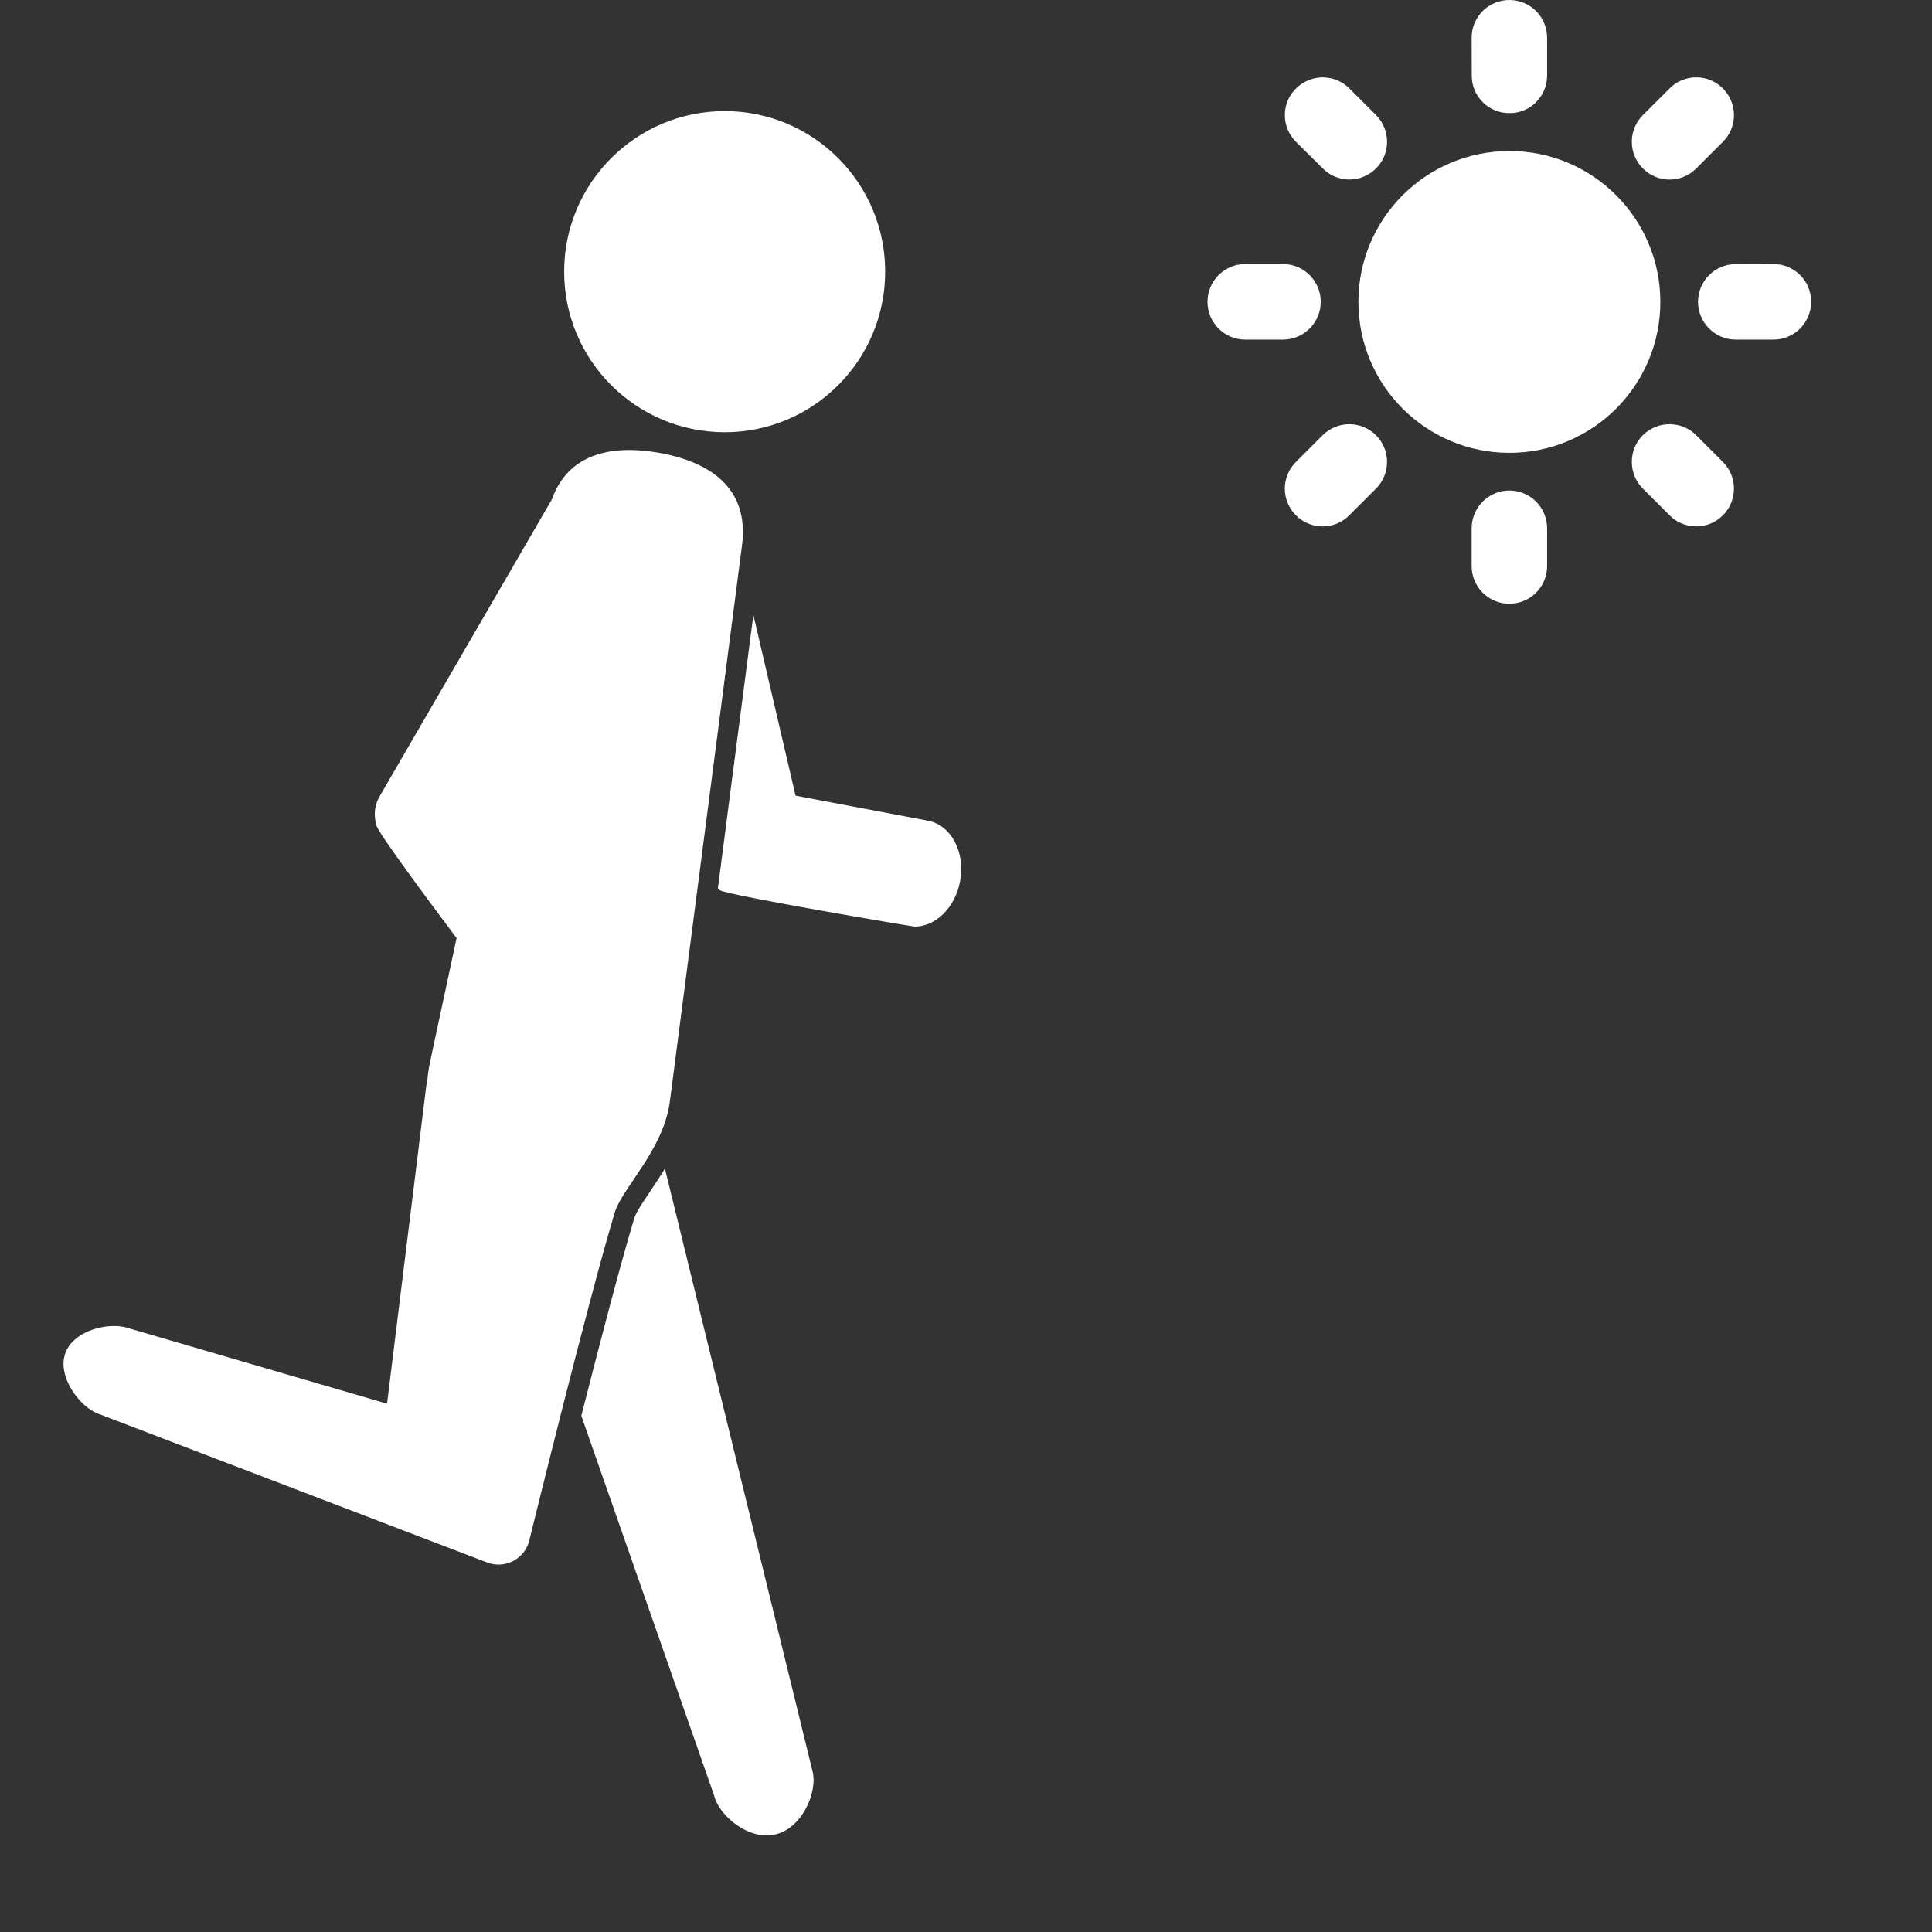 <svg width="18" height="18" viewBox="0 0 18 18" fill="none" xmlns="http://www.w3.org/2000/svg">
<rect x="0" y="0" width="18" height="18" fill="#333333" stroke="none"/>
<path d="M6.131 4.217C5.687 4.141 5.291 4.231 5.141 4.654L3.536 7.421C3.506 7.473 3.492 7.53 3.492 7.588C3.492 7.622 3.498 7.657 3.507 7.691C3.525 7.759 3.947 8.331 4.254 8.74L4.01 9.878C3.992 9.96 3.983 10.031 3.979 10.098C3.977 10.101 3.974 10.102 3.973 10.105L3.606 13.078L1.213 12.379C1.171 12.364 1.12 12.354 1.065 12.354C0.89 12.354 0.674 12.436 0.611 12.601C0.527 12.819 0.738 13.103 0.909 13.169L4.538 14.557C4.704 14.621 4.888 14.525 4.931 14.353C4.931 14.353 5.482 12.106 5.729 11.292C5.798 11.068 6.183 10.709 6.241 10.262L6.913 5.082C6.983 4.546 6.614 4.301 6.131 4.217Z" fill="white"/>
<path d="M6.752 4.027C7.578 4.027 8.247 3.357 8.247 2.531C8.247 1.705 7.578 1.035 6.752 1.035C5.926 1.035 5.256 1.705 5.256 2.531C5.256 3.357 5.926 4.027 6.752 4.027Z" fill="white"/>
<path d="M8.649 7.647L7.412 7.413L7.019 5.729L6.688 8.279C6.695 8.284 6.701 8.29 6.709 8.295C6.785 8.342 8.502 8.633 8.523 8.633C8.717 8.633 8.899 8.456 8.945 8.211C8.996 7.942 8.863 7.689 8.649 7.647Z" fill="white"/>
<path d="M7.572 16.51L6.195 10.888C6.149 10.963 6.102 11.033 6.058 11.099C5.994 11.194 5.927 11.293 5.91 11.348C5.787 11.753 5.585 12.525 5.416 13.191L6.655 16.733C6.698 16.913 6.974 17.152 7.227 17.09C7.48 17.029 7.616 16.689 7.572 16.51Z" fill="white"/>
<path d="M14.063 4.219C14.839 4.219 15.469 3.59 15.469 2.813C15.469 2.036 14.839 1.407 14.063 1.407C13.286 1.407 12.656 2.036 12.656 2.813C12.656 3.59 13.286 4.219 14.063 4.219Z" fill="white"/>
<path fill-rule="evenodd" clip-rule="evenodd" d="M12.305 2.812C12.305 2.618 12.148 2.46 11.953 2.46H11.602C11.407 2.46 11.25 2.618 11.25 2.812C11.25 3.006 11.407 3.164 11.602 3.164H11.953C12.148 3.164 12.305 3.006 12.305 2.812Z" fill="white"/>
<path fill-rule="evenodd" clip-rule="evenodd" d="M12.323 4.055L12.074 4.304C11.936 4.441 11.936 4.664 12.074 4.801C12.211 4.939 12.434 4.939 12.571 4.801L12.82 4.552C12.957 4.415 12.957 4.192 12.82 4.055C12.682 3.918 12.46 3.918 12.323 4.055Z" fill="white"/>
<path fill-rule="evenodd" clip-rule="evenodd" d="M14.062 4.57C13.868 4.57 13.711 4.728 13.711 4.922V5.274C13.711 5.468 13.868 5.625 14.062 5.625C14.257 5.625 14.414 5.468 14.414 5.274L14.414 4.922C14.414 4.728 14.257 4.57 14.062 4.57Z" fill="white"/>
<path fill-rule="evenodd" clip-rule="evenodd" d="M15.803 4.055C15.666 3.918 15.443 3.918 15.306 4.055C15.169 4.192 15.169 4.415 15.306 4.552L15.555 4.801C15.692 4.939 15.915 4.938 16.052 4.801C16.189 4.664 16.189 4.441 16.052 4.304L15.803 4.055Z" fill="white"/>
<path fill-rule="evenodd" clip-rule="evenodd" d="M16.523 2.46L16.171 2.461C15.978 2.46 15.82 2.618 15.82 2.812C15.82 3.006 15.978 3.164 16.171 3.164H16.523C16.718 3.164 16.874 3.006 16.874 2.812C16.875 2.618 16.718 2.46 16.523 2.46Z" fill="white"/>
<path fill-rule="evenodd" clip-rule="evenodd" d="M15.803 1.57L16.052 1.321C16.19 1.184 16.189 0.961 16.052 0.824C15.915 0.686 15.692 0.686 15.555 0.824L15.306 1.073C15.169 1.21 15.169 1.432 15.306 1.569C15.443 1.708 15.666 1.707 15.803 1.57Z" fill="white"/>
<path fill-rule="evenodd" clip-rule="evenodd" d="M14.062 1.054C14.257 1.056 14.414 0.897 14.414 0.704V0.352C14.414 0.157 14.257 0 14.062 0C13.868 -0 13.711 0.157 13.711 0.351L13.712 0.704C13.711 0.897 13.868 1.054 14.062 1.054Z" fill="white"/>
<path fill-rule="evenodd" clip-rule="evenodd" d="M12.324 1.569C12.46 1.707 12.682 1.707 12.82 1.569C12.958 1.433 12.957 1.209 12.82 1.072L12.572 0.824C12.434 0.686 12.212 0.687 12.075 0.824C11.936 0.961 11.936 1.183 12.074 1.321L12.324 1.569Z" fill="white"/>
</svg>
